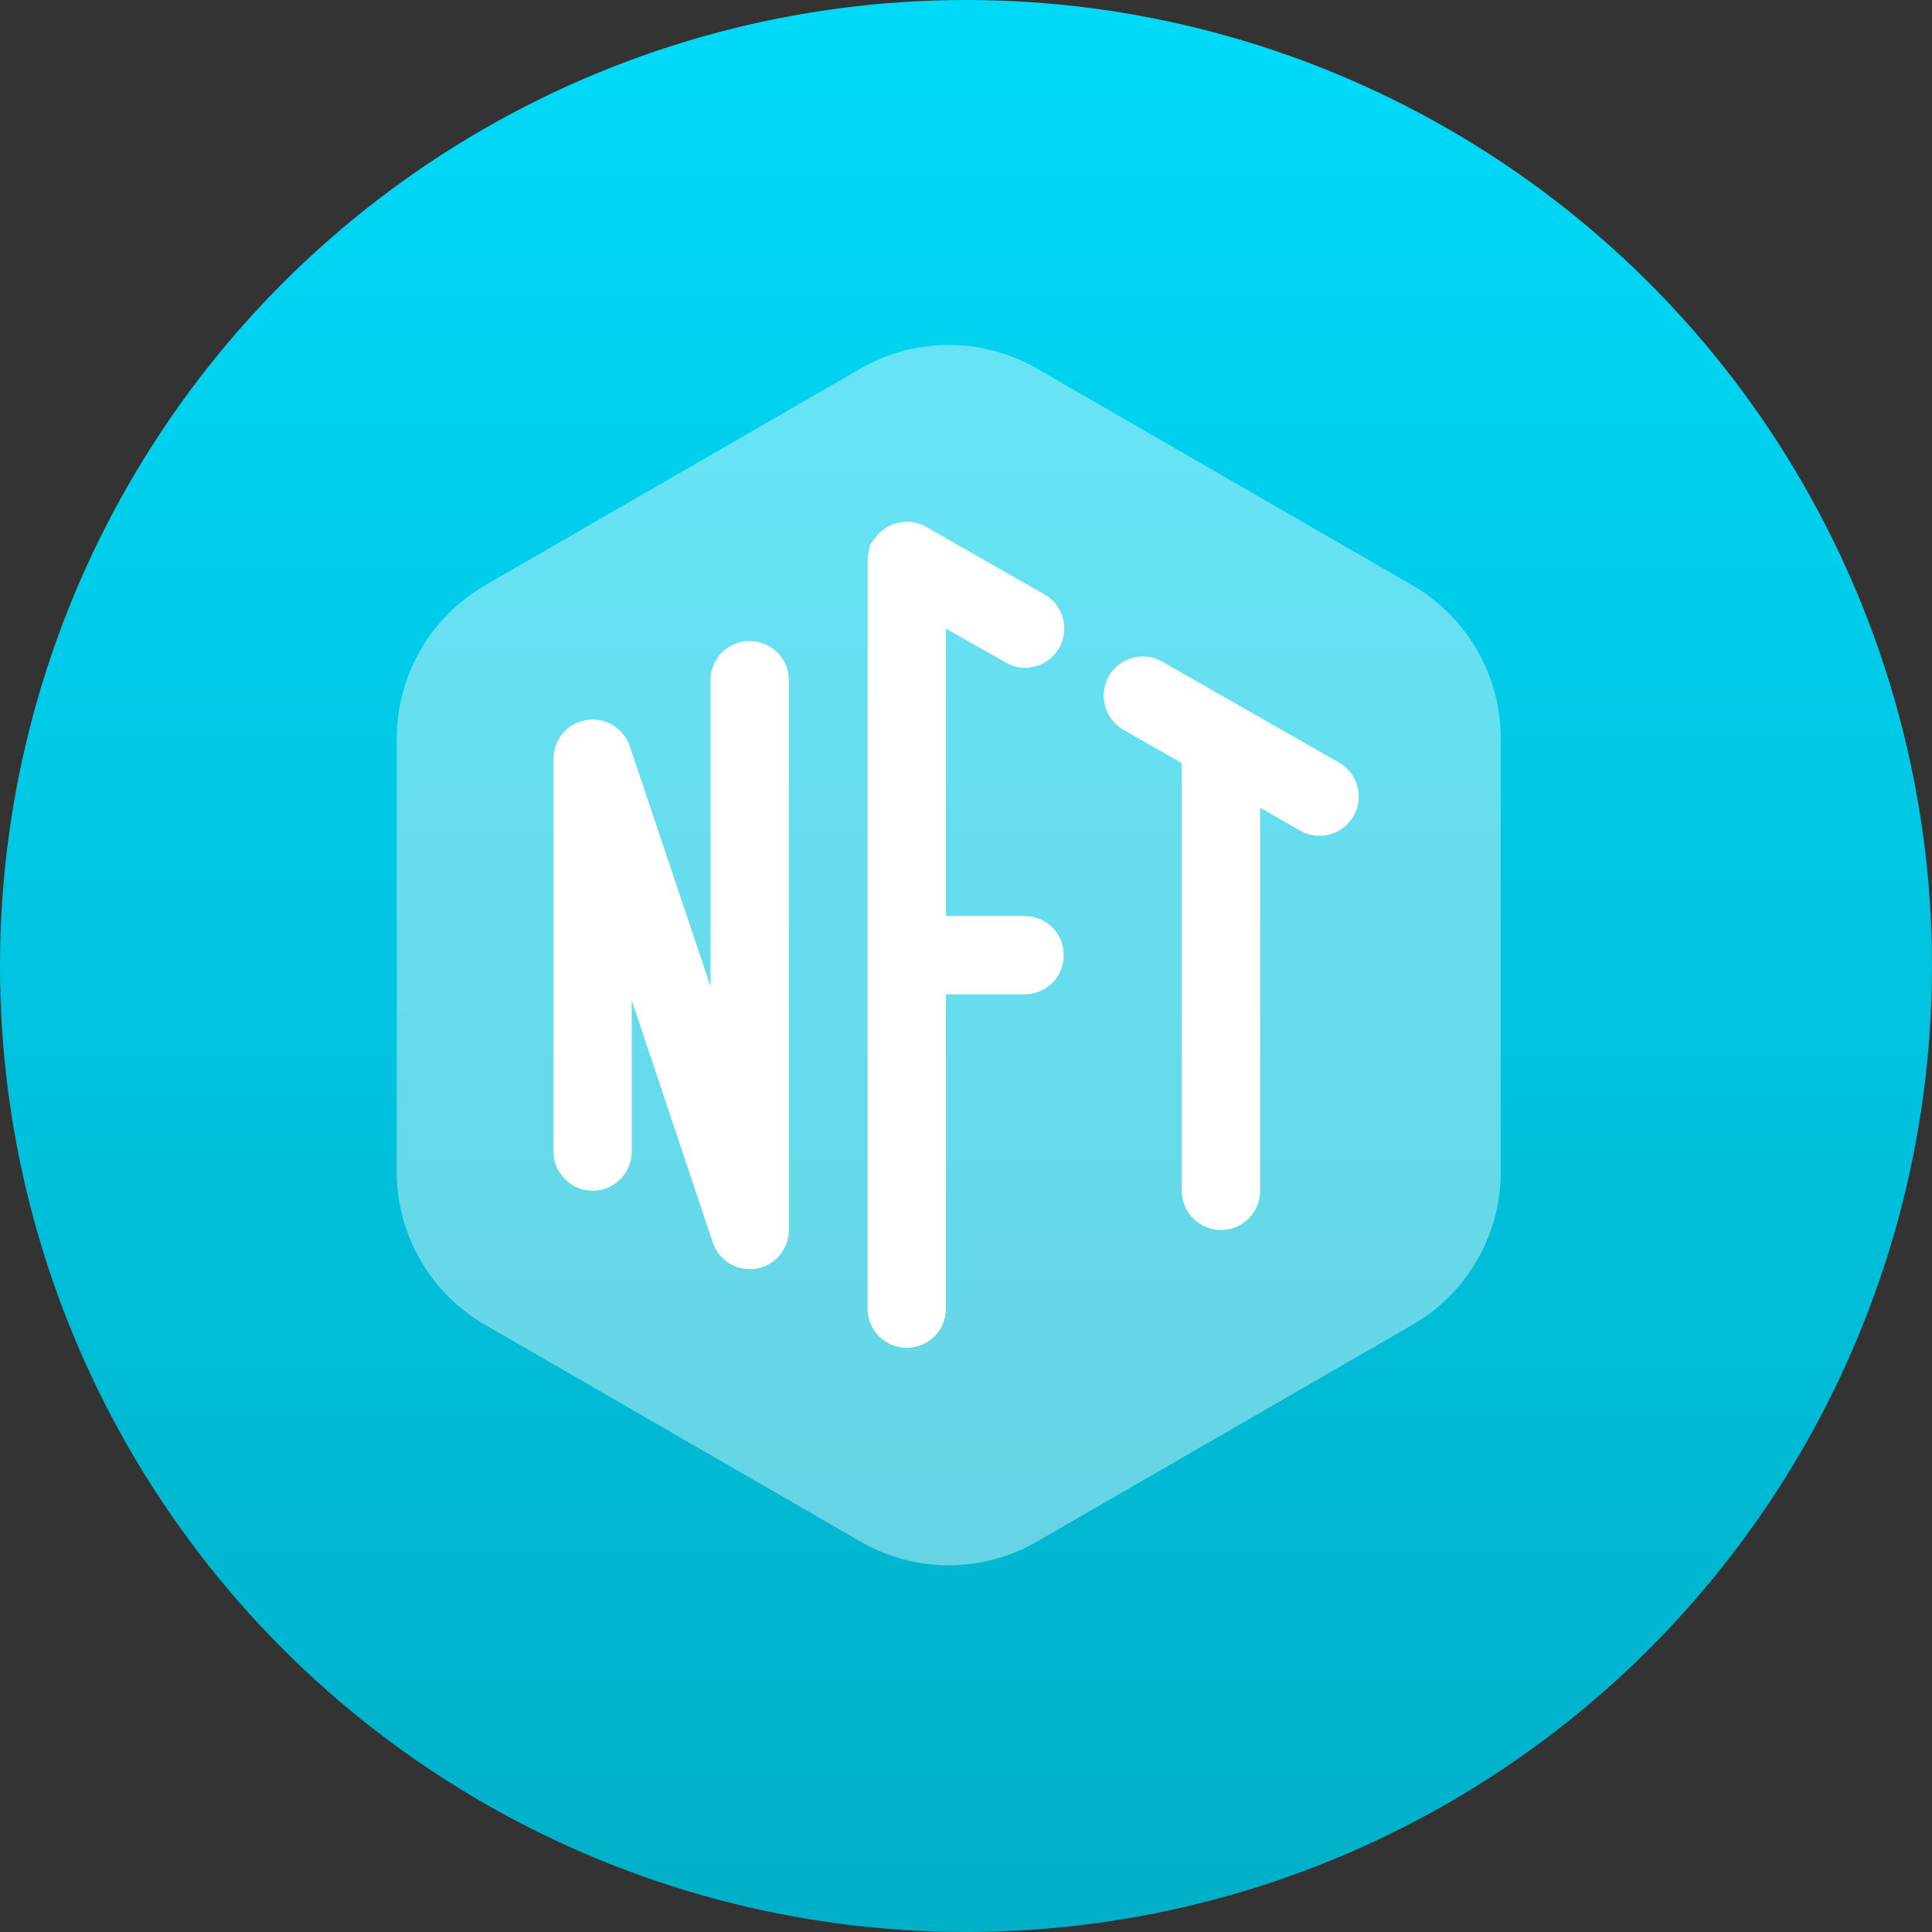 <svg width="56" height="56" viewBox="0 0 56 56" fill="none" xmlns="http://www.w3.org/2000/svg">
<rect x="0" y="0" width="56" height="56" fill="#333333" stroke="none"/>
<circle cx="28" cy="28" r="28" fill="url(#paint0_linear_8492_32548)"/>
<path d="M30.274 17.228C30.63 17.427 30.85 17.804 30.85 18.217C30.85 19.092 29.904 19.64 29.15 19.206L27.421 18.224V26.548H29.698C30.331 26.548 30.836 27.053 30.836 27.686C30.836 28.312 30.331 28.824 29.698 28.824H27.421V37.93C27.421 38.556 26.916 39.069 26.283 39.069C25.657 39.069 25.145 38.556 25.145 37.93V16.285C25.145 16.173 25.159 16.06 25.195 15.95C25.166 15.813 25.294 15.687 25.372 15.577C25.458 15.471 25.55 15.381 25.657 15.311C25.842 15.191 26.055 15.122 26.283 15.122H26.29C26.326 15.122 26.361 15.124 26.397 15.127C26.568 15.143 26.731 15.2 26.873 15.286L30.274 17.228ZM32.565 21.155C32.209 20.949 31.989 20.572 31.989 20.166C31.989 19.291 32.935 18.743 33.689 19.177L38.811 22.101C39.359 22.414 39.551 23.111 39.238 23.652C38.925 24.2 38.228 24.392 37.687 24.079L36.528 23.417V34.516C36.528 35.142 36.022 35.654 35.389 35.654C34.763 35.654 34.251 35.142 34.251 34.516V22.122L32.565 21.155ZM22.868 35.654C22.868 36.209 22.47 36.685 21.915 36.778C21.367 36.863 20.834 36.543 20.656 36.01L18.315 29.009V33.377C18.315 34.003 17.81 34.516 17.177 34.516C16.551 34.516 16.042 34.003 16.042 33.377V21.994C16.042 21.432 16.444 20.956 16.999 20.87C17.547 20.778 18.08 21.105 18.258 21.632L20.592 28.575V19.718C20.592 19.085 21.104 18.58 21.73 18.58C22.363 18.58 22.868 19.085 22.868 19.718V35.654Z" fill="white"/>
<path opacity="0.4" d="M24.939 10.686C26.525 9.771 28.475 9.771 30.061 10.686L40.939 16.965C42.525 17.883 43.5 19.576 43.5 21.404V33.968C43.5 35.796 42.525 37.489 40.939 38.4L30.061 44.682C28.475 45.6 26.525 45.6 24.939 44.682L14.061 38.4C12.476 37.489 11.5 35.796 11.5 33.968V21.404C11.5 19.576 12.476 17.883 14.061 16.965L24.939 10.686ZM30.851 18.217C30.851 17.804 30.63 17.427 30.275 17.228L26.874 15.287C26.732 15.2 26.568 15.143 26.397 15.127C26.362 15.124 26.326 15.122 26.291 15.122H26.284C26.056 15.122 25.842 15.192 25.657 15.311C25.551 15.381 25.458 15.471 25.373 15.578C25.295 15.687 25.166 15.813 25.195 15.95C25.159 16.06 25.145 16.173 25.145 16.285V37.931C25.145 38.557 25.657 39.069 26.284 39.069C26.917 39.069 27.422 38.557 27.422 37.931V28.824H29.698C30.331 28.824 30.837 28.312 30.837 27.686C30.837 27.053 30.331 26.548 29.698 26.548H27.422V18.224L29.151 19.206C29.905 19.64 30.851 19.092 30.851 18.217ZM31.989 20.166C31.989 20.572 32.21 20.949 32.565 21.155L34.251 22.123V34.516C34.251 35.142 34.764 35.654 35.39 35.654C36.023 35.654 36.528 35.142 36.528 34.516V23.417L37.688 24.079C38.228 24.392 38.925 24.2 39.239 23.652C39.552 23.111 39.359 22.414 38.812 22.101L33.689 19.177C32.935 18.743 31.989 19.291 31.989 20.166ZM20.592 19.718V28.575L18.259 21.632C18.081 21.105 17.547 20.778 16.999 20.87C16.444 20.956 16.043 21.433 16.043 21.995V33.377C16.043 34.004 16.551 34.516 17.177 34.516C17.81 34.516 18.316 34.004 18.316 33.377V29.009L20.656 36.01C20.834 36.543 21.367 36.863 21.915 36.778C22.47 36.685 22.869 36.209 22.869 35.654V19.718C22.869 19.085 22.363 18.58 21.73 18.58C21.104 18.58 20.592 19.085 20.592 19.718Z" fill="white"/>
<defs>
<linearGradient id="paint0_linear_8492_32548" x1="28" y1="0" x2="28" y2="56" gradientUnits="userSpaceOnUse">
<stop stop-color="#00DAF9"/>
<stop offset="1" stop-color="#00AFC8"/>
</linearGradient>
</defs>
</svg>

